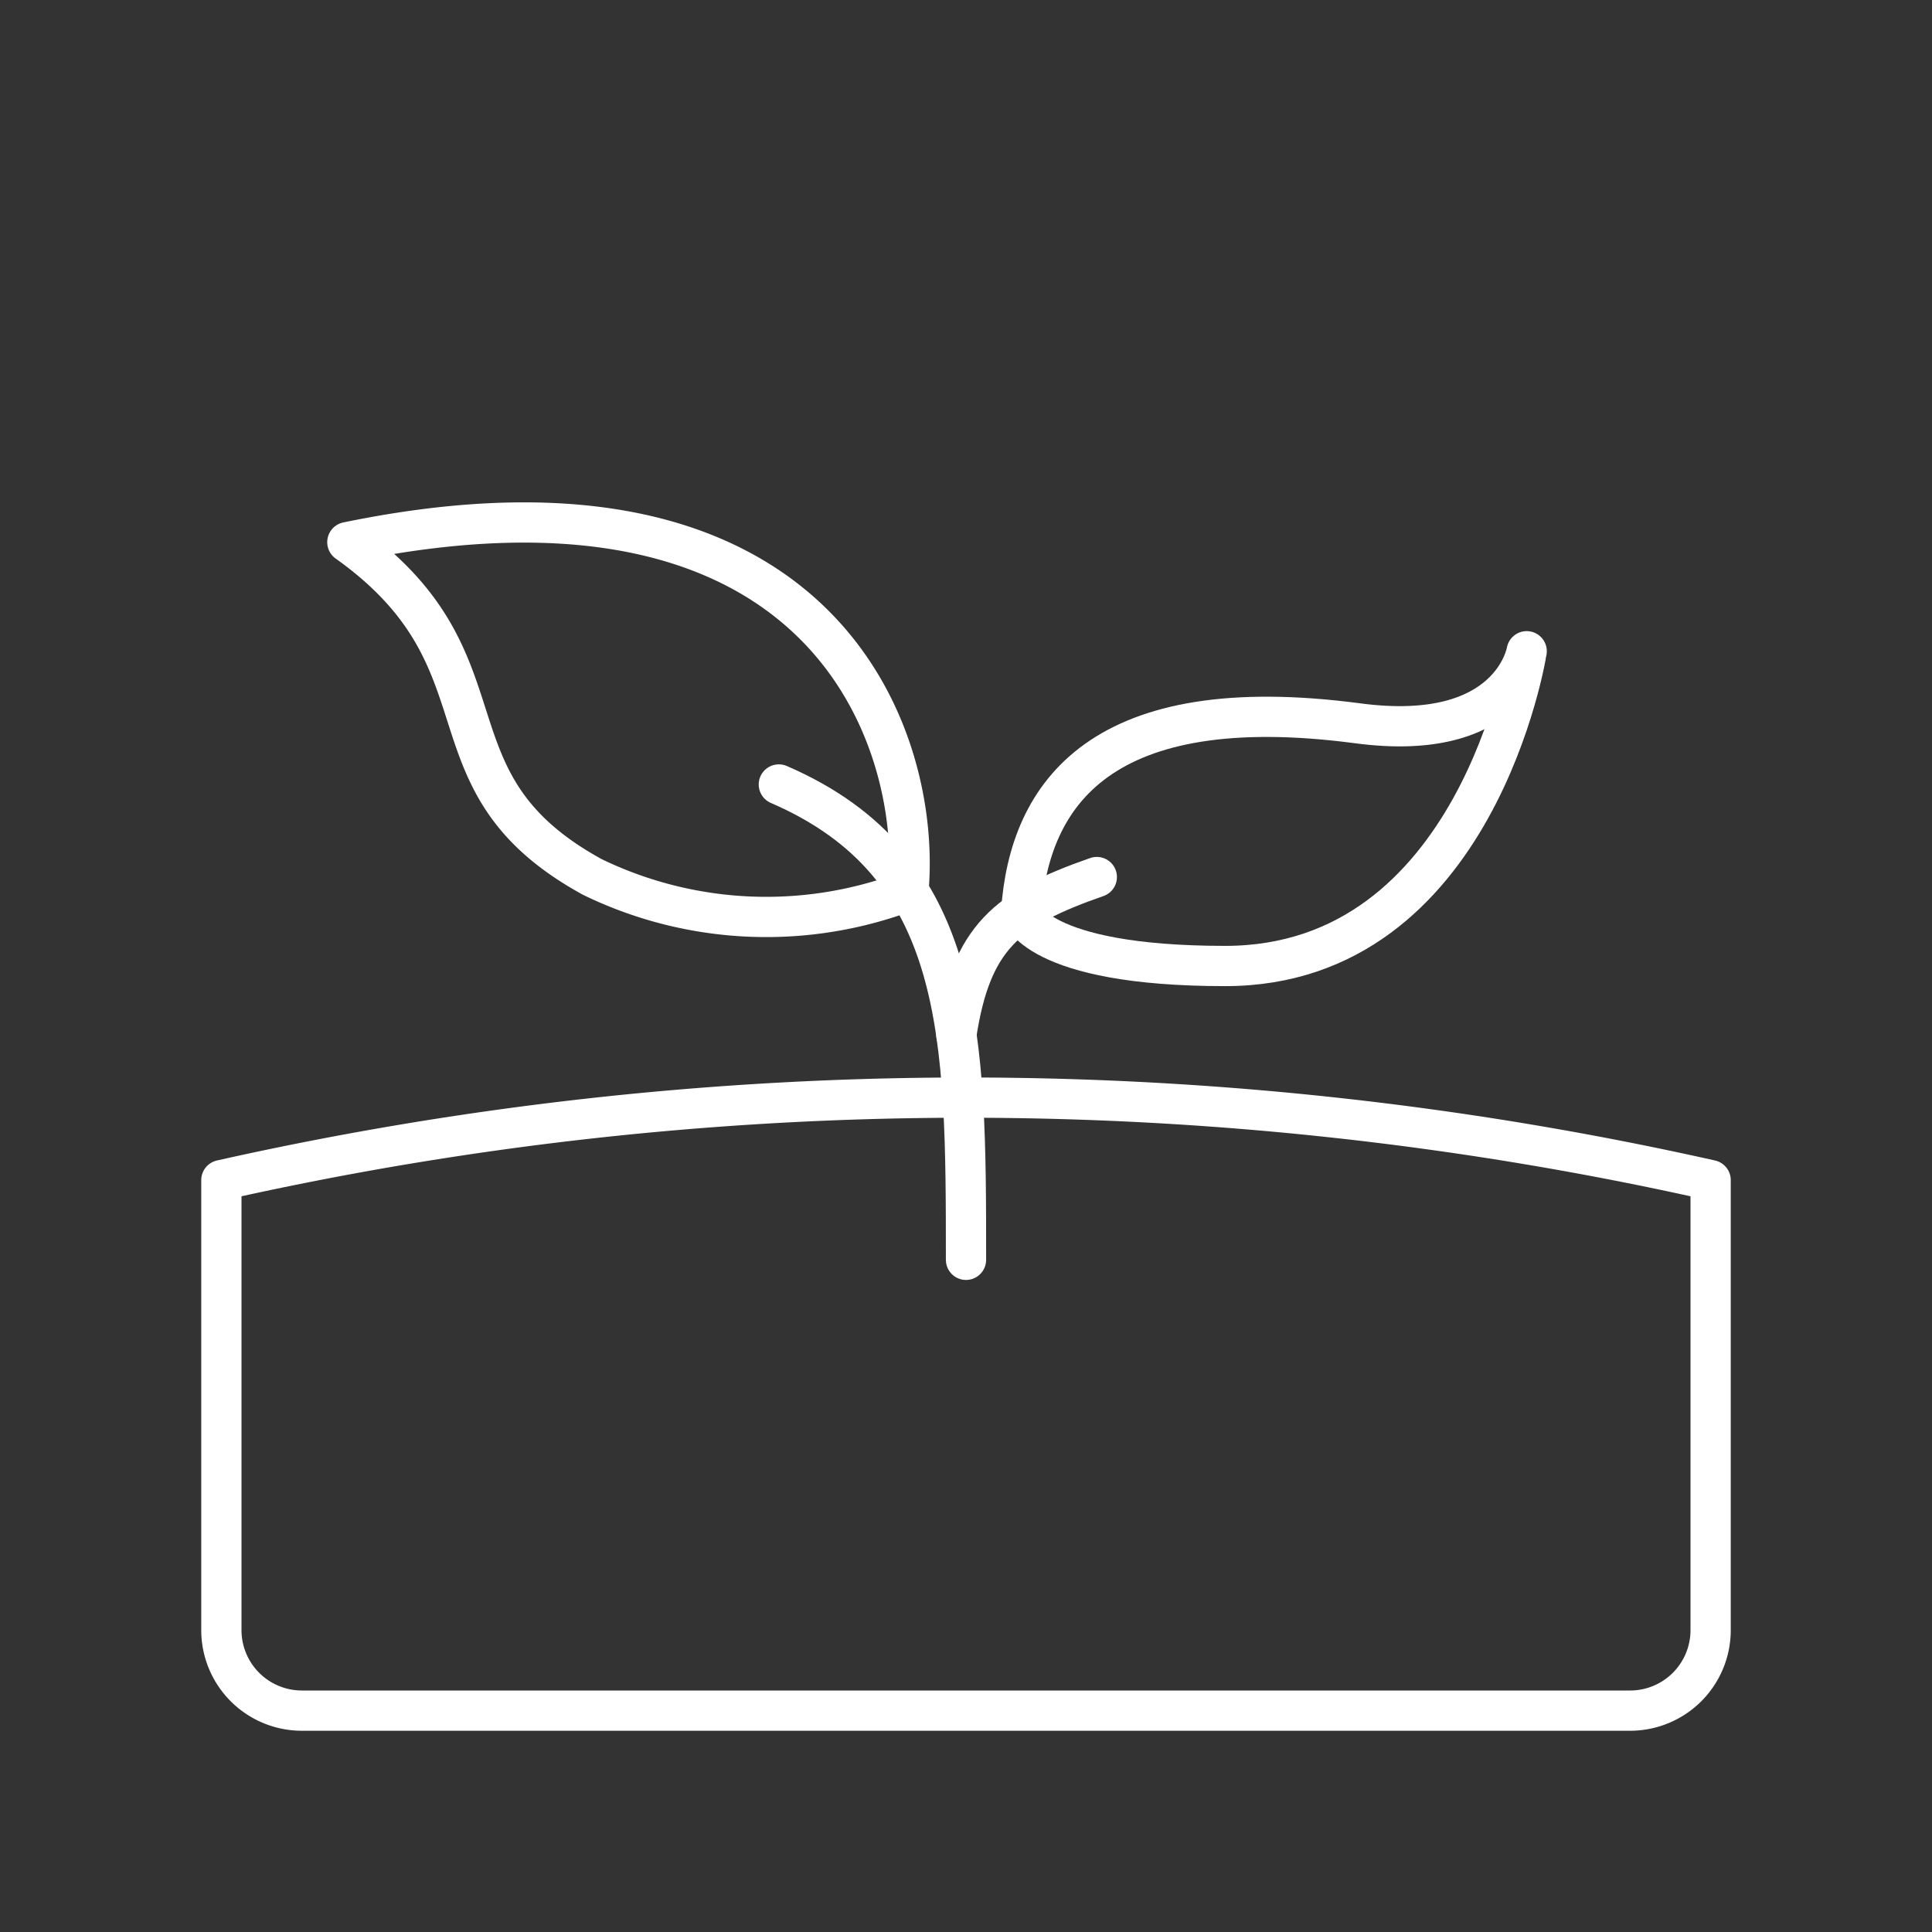 <?xml version="1.0" encoding="UTF-8"?>
<svg data-name="Layer 1" viewBox="0 0 48 48" xmlns="http://www.w3.org/2000/svg">
    <rect x="0" y="0" width="48" height="48" fill="#333333" stroke="none"/>
    <defs>
        <style>.cls-1{fill:none;stroke:#fff;stroke-linecap:round;stroke-linejoin:round;}</style>
    </defs>
    <path class="cls-1" d="M5.5,29.32a84.5,84.5,0,0,1,37,0V40.5a2,2,0,0,1-2,2H7.5a2,2,0,0,1-2-2Z"/>
    <path class="cls-1" d="m24 31.3c0-5.53 0-9.8-4.65-11.81"/>
    <path class="cls-1" d="M23.76,25.71c.37-2.42,1.25-3.14,3.49-3.92"/>
    <path class="cls-1" d="m22.57 22.13c0.34-3.81-2.12-11.1-13.94-8.66 4.21 3 1.74 5.94 6.09 8.32a9.9 9.9 0 0 0 7.85 0.34z"/>
    <path class="cls-1" d="M25.37,22.66c.2-2.95,2-5.53,8.36-4.69,3.83.51,4.2-1.79,4.2-1.79S36.7,24,30.44,24C25.71,24,25.37,22.66,25.37,22.66Z"/>
</svg>
